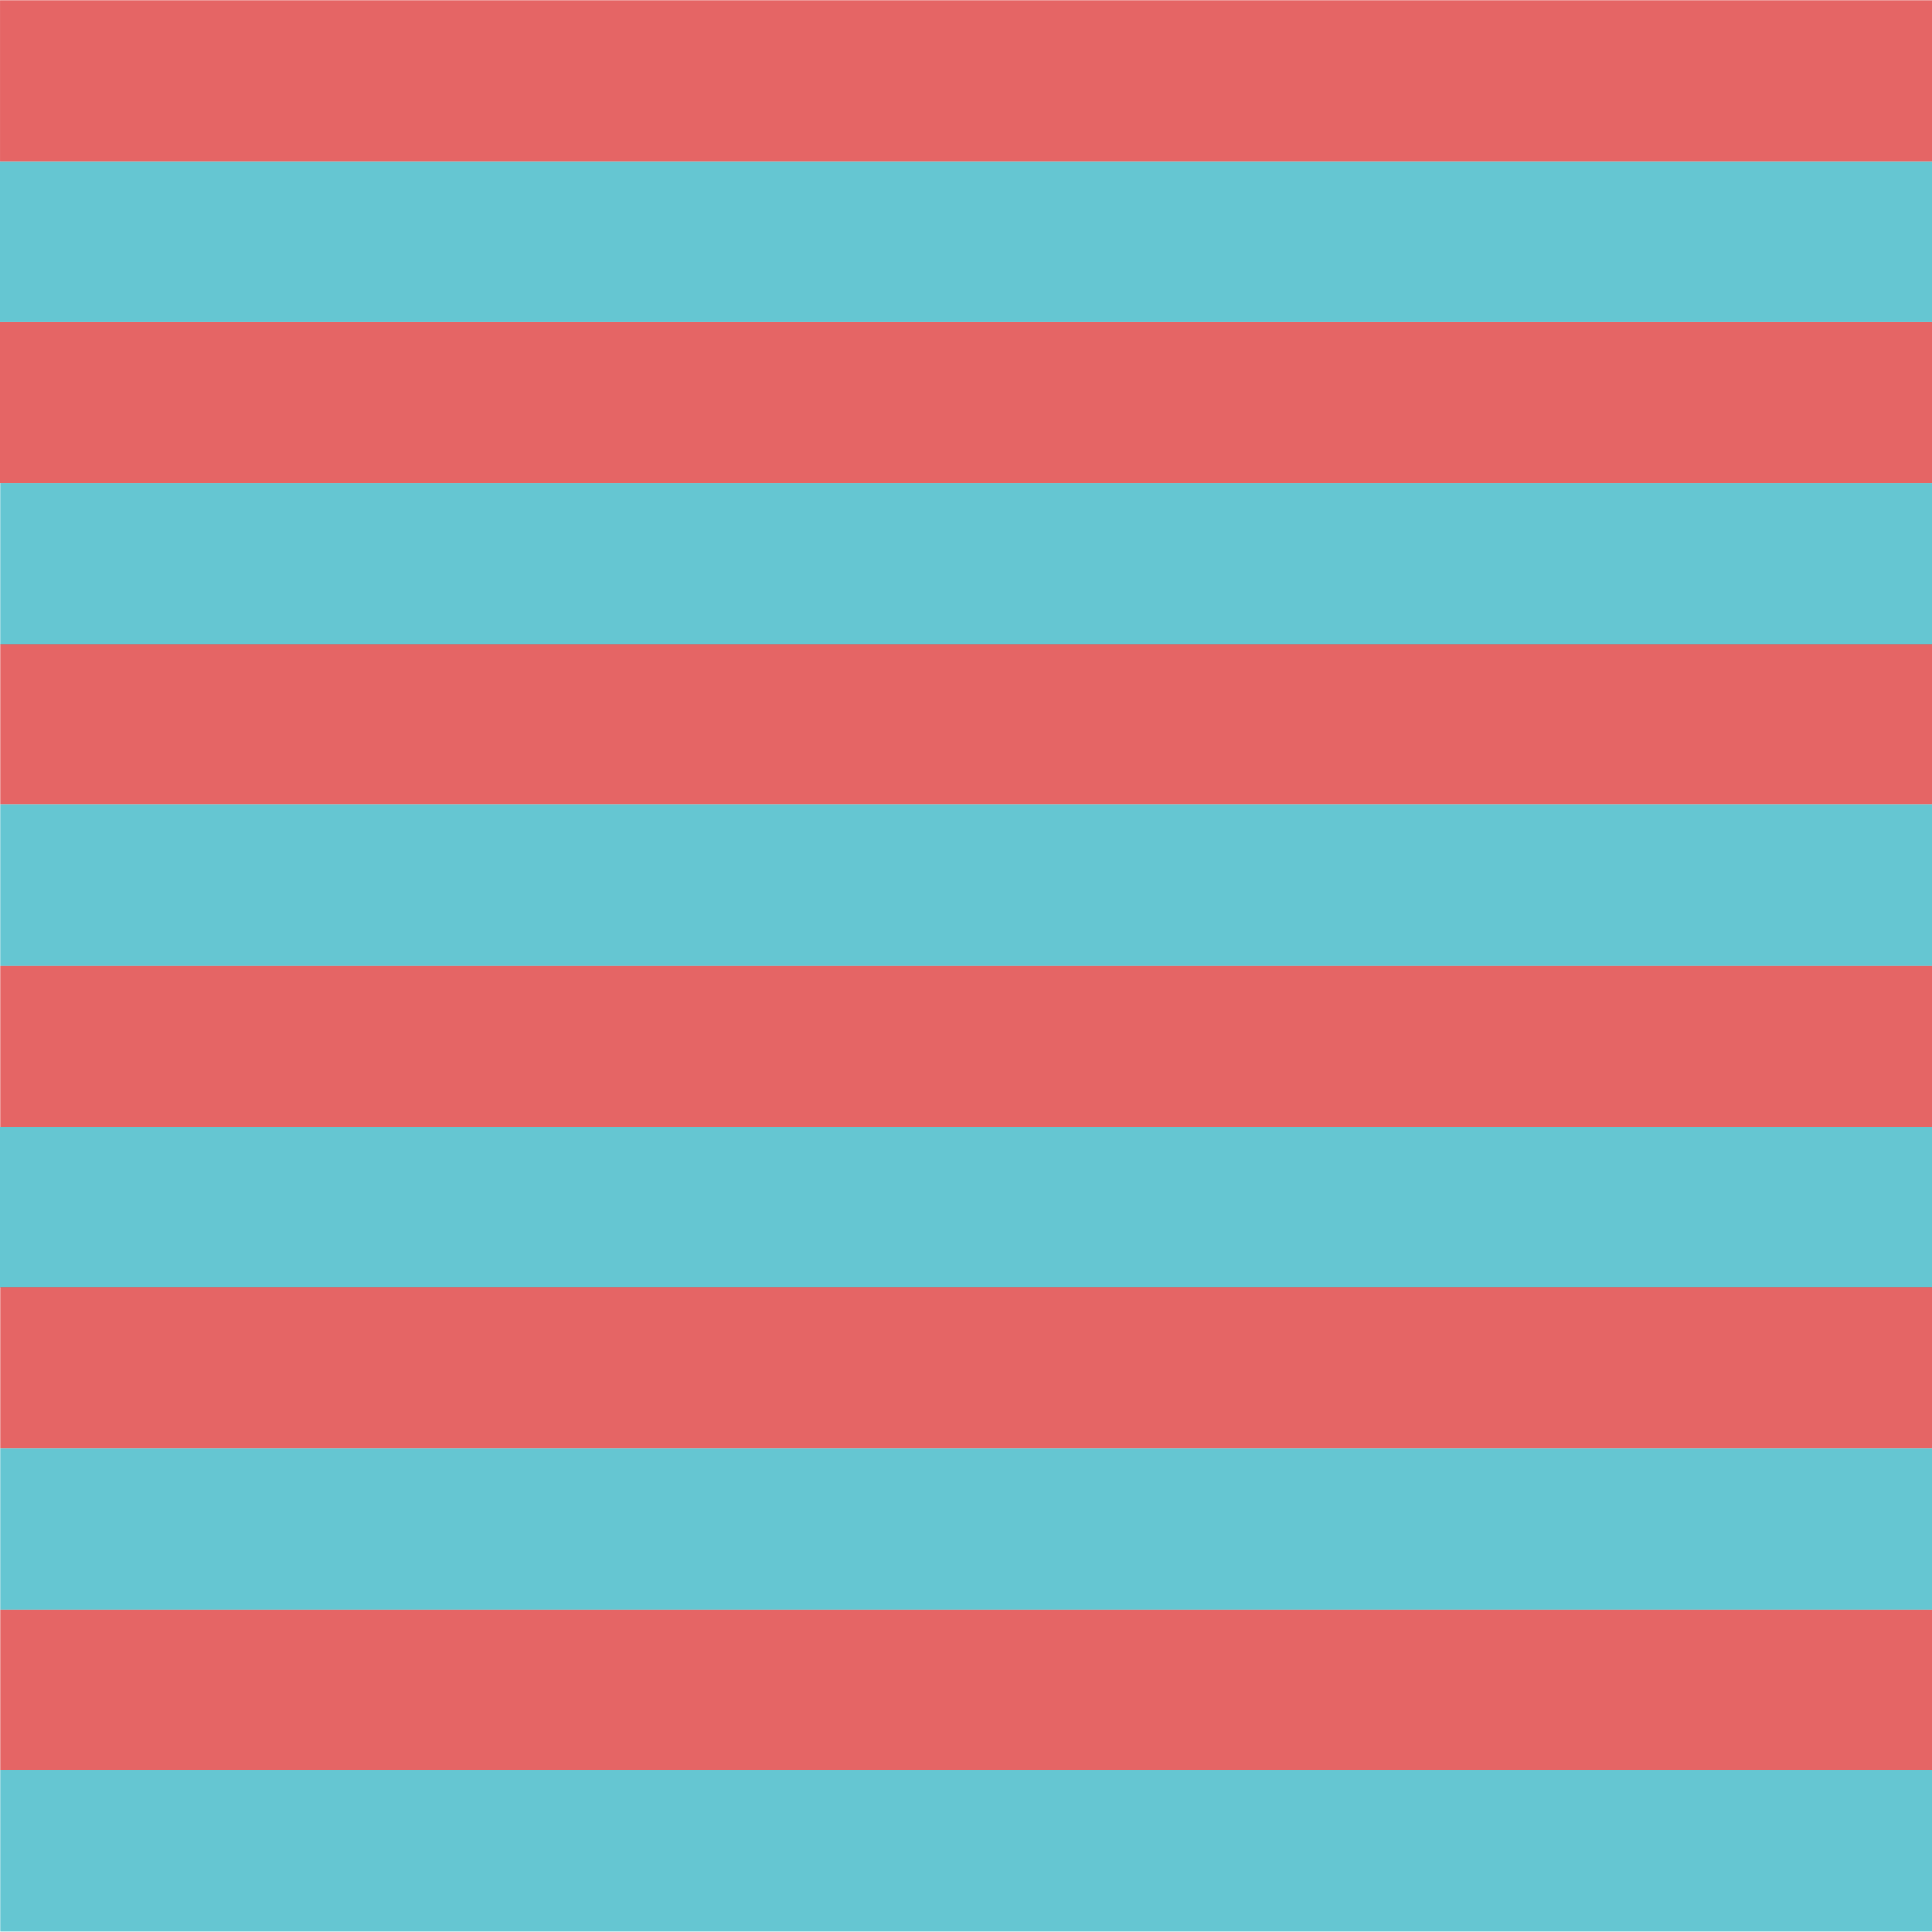 <?xml version="1.0" encoding="UTF-8" standalone="no"?>
<!-- Created with Inkscape (http://www.inkscape.org/) -->

<svg
   width="32"
   height="32"
   viewBox="0 0 8.467 8.467"
   version="1.1"
   id="svg1"
   inkscape:version="1.3.2 (091e20e, 2023-11-25)"
   sodipodi:docname="favicon-32x32.svg"
   xmlns:inkscape="http://www.inkscape.org/namespaces/inkscape"
   xmlns:sodipodi="http://sodipodi.sourceforge.net/DTD/sodipodi-0.dtd"
   xmlns="http://www.w3.org/2000/svg"
   xmlns:svg="http://www.w3.org/2000/svg">
  <sodipodi:namedview
     id="namedview1"
     pagecolor="#ffffff"
     bordercolor="#000000"
     borderopacity="0.25"
     inkscape:showpageshadow="2"
     inkscape:pageopacity="0.0"
     inkscape:pagecheckerboard="0"
     inkscape:deskcolor="#d1d1d1"
     inkscape:document-units="px"
     inkscape:zoom="22.627417"
     inkscape:cx="14.407301"
     inkscape:cy="14.252621"
     inkscape:window-width="2560"
     inkscape:window-height="1302"
     inkscape:window-x="0"
     inkscape:window-y="25"
     inkscape:window-maximized="0"
     inkscape:current-layer="layer1"
     showguides="true"
     showgrid="false">
    <sodipodi:guide
       position="18.393,26.359"
       orientation="0,-1"
       id="guide29"
       inkscape:locked="false" />
    <sodipodi:guide
       position="3.464,24.59"
       orientation="1,0"
       id="guide30"
       inkscape:locked="false" />
    <sodipodi:guide
       position="26.315,18.876"
       orientation="1,0"
       id="guide31"
       inkscape:locked="false" />
  </sodipodi:namedview>
  <defs
     id="defs1">
    <clipPath
       clipPathUnits="userSpaceOnUse"
       id="clipPath52">
      <path
         id="path52"
         style="stroke-width:0.1;stroke-linecap:square;paint-order:markers fill stroke;stop-color:#000000"
         d="m -880.828,-187.298 h 1640.84 v 73.282 h -1640.84 z" />
    </clipPath>
    <linearGradient
       id="swatch23"
       inkscape:swatch="solid">
      <stop
         style="stop-color:#000000;stop-opacity:1;"
         offset="0"
         id="stop23" />
    </linearGradient>
    <clipPath
       clipPathUnits="userSpaceOnUse"
       id="clipPath51">
      <path
         id="path51"
         style="stroke-width:0.1;stroke-linecap:square;paint-order:markers fill stroke;stop-color:#000000"
         d="m 1806.499,-753.523 h 1637.265 v 66.905 H 1806.499 Z" />
    </clipPath>
    <clipPath
       clipPathUnits="userSpaceOnUse"
       id="clipPath55">
      <path
         id="path55"
         style="stroke-width:0.1;stroke-linecap:square;paint-order:markers fill stroke;stop-color:#000000"
         d="m 1736.615,-745.573 h 1589.476 v 72.467 H 1736.615 Z" />
    </clipPath>
    <rect
       x="1.617"
       y="4.987"
       width="106.887"
       height="103.922"
       id="rect1" />
  </defs>
  <g
     inkscape:groupmode="layer"
     id="layer2"
     inkscape:label="Layer 2">
    <rect
       style="fill:#d40000;fill-opacity:0.602;stroke:#d40000;stroke-width:0;stroke-dasharray:none;stroke-dashoffset:0;stroke-opacity:0.598"
       id="rect29-9"
       width="8.467"
       height="0.705"
       x="0"
       y="1.412" />
    <rect
       style="fill:#00a1b6;fill-opacity:0.602;stroke:#00a1b6;stroke-width:0;stroke-dasharray:none;stroke-opacity:0.602"
       id="rect29-4-8"
       width="8.467"
       height="0.706"
       x="0.001"
       y="2.117" />
    <rect
       style="fill:#d40000;fill-opacity:0.602;stroke:#d40000;stroke-width:0;stroke-dasharray:none;stroke-dashoffset:0;stroke-opacity:0.598"
       id="rect29-48"
       width="8.467"
       height="0.705"
       x="0.001"
       y="2.822" />
    <rect
       style="fill:#00a1b6;fill-opacity:0.602;stroke:#00a1b6;stroke-width:0;stroke-dasharray:none;stroke-opacity:0.602"
       id="rect29-4-5"
       width="8.467"
       height="0.706"
       x="0.001"
       y="3.527" />
    <rect
       style="fill:#d40000;fill-opacity:0.602;stroke:#d40000;stroke-width:0;stroke-dasharray:none;stroke-dashoffset:0;stroke-opacity:0.598"
       id="rect29-9-8"
       width="8.467"
       height="0.705"
       x="0.001"
       y="4.233" />
    <rect
       style="fill:#00a1b6;fill-opacity:0.602;stroke:#00a1b6;stroke-width:0;stroke-dasharray:none;stroke-opacity:0.602"
       id="rect29-4-8-3"
       width="8.467"
       height="0.706"
       x="0"
       y="4.938" />
    <rect
       style="fill:#d40000;fill-opacity:0.602;stroke:#d40000;stroke-width:0;stroke-dasharray:none;stroke-dashoffset:0;stroke-opacity:0.598"
       id="rect29-2"
       width="8.467"
       height="0.705"
       x="0.001"
       y="5.643" />
    <rect
       style="fill:#00a1b6;fill-opacity:0.602;stroke:#00a1b6;stroke-width:0;stroke-dasharray:none;stroke-opacity:0.602"
       id="rect29-4-52"
       width="8.467"
       height="0.706"
       x="0.001"
       y="6.348" />
    <rect
       style="fill:#d40000;fill-opacity:0.602;stroke:#d40000;stroke-width:0;stroke-dasharray:none;stroke-dashoffset:0;stroke-opacity:0.598"
       id="rect29-9-2"
       width="8.467"
       height="0.705"
       x="0.001"
       y="7.054" />
    <rect
       style="fill:#00a1b6;fill-opacity:0.602;stroke:#00a1b6;stroke-width:0;stroke-dasharray:none;stroke-opacity:0.602"
       id="rect29-4-8-7"
       width="8.467"
       height="0.706"
       x="0.001"
       y="7.759" />
    <rect
       style="fill:#00a1b6;fill-opacity:0.602;stroke:#00a1b6;stroke-width:0;stroke-dasharray:none;stroke-opacity:0.602"
       id="rect29-4"
       width="8.467"
       height="0.706"
       x="0"
       y="0.706" />
    <rect
       style="fill:#d40000;fill-opacity:0.602;stroke:#d40000;stroke-width:0;stroke-dasharray:none;stroke-dashoffset:0;stroke-opacity:0.598"
       id="rect29"
       width="8.467"
       height="0.705"
       x="9.923098e-05"
       y="0.001" />
  </g>
  <g
     inkscape:label="Layer 1"
     inkscape:groupmode="layer"
     id="layer1" />
</svg>
